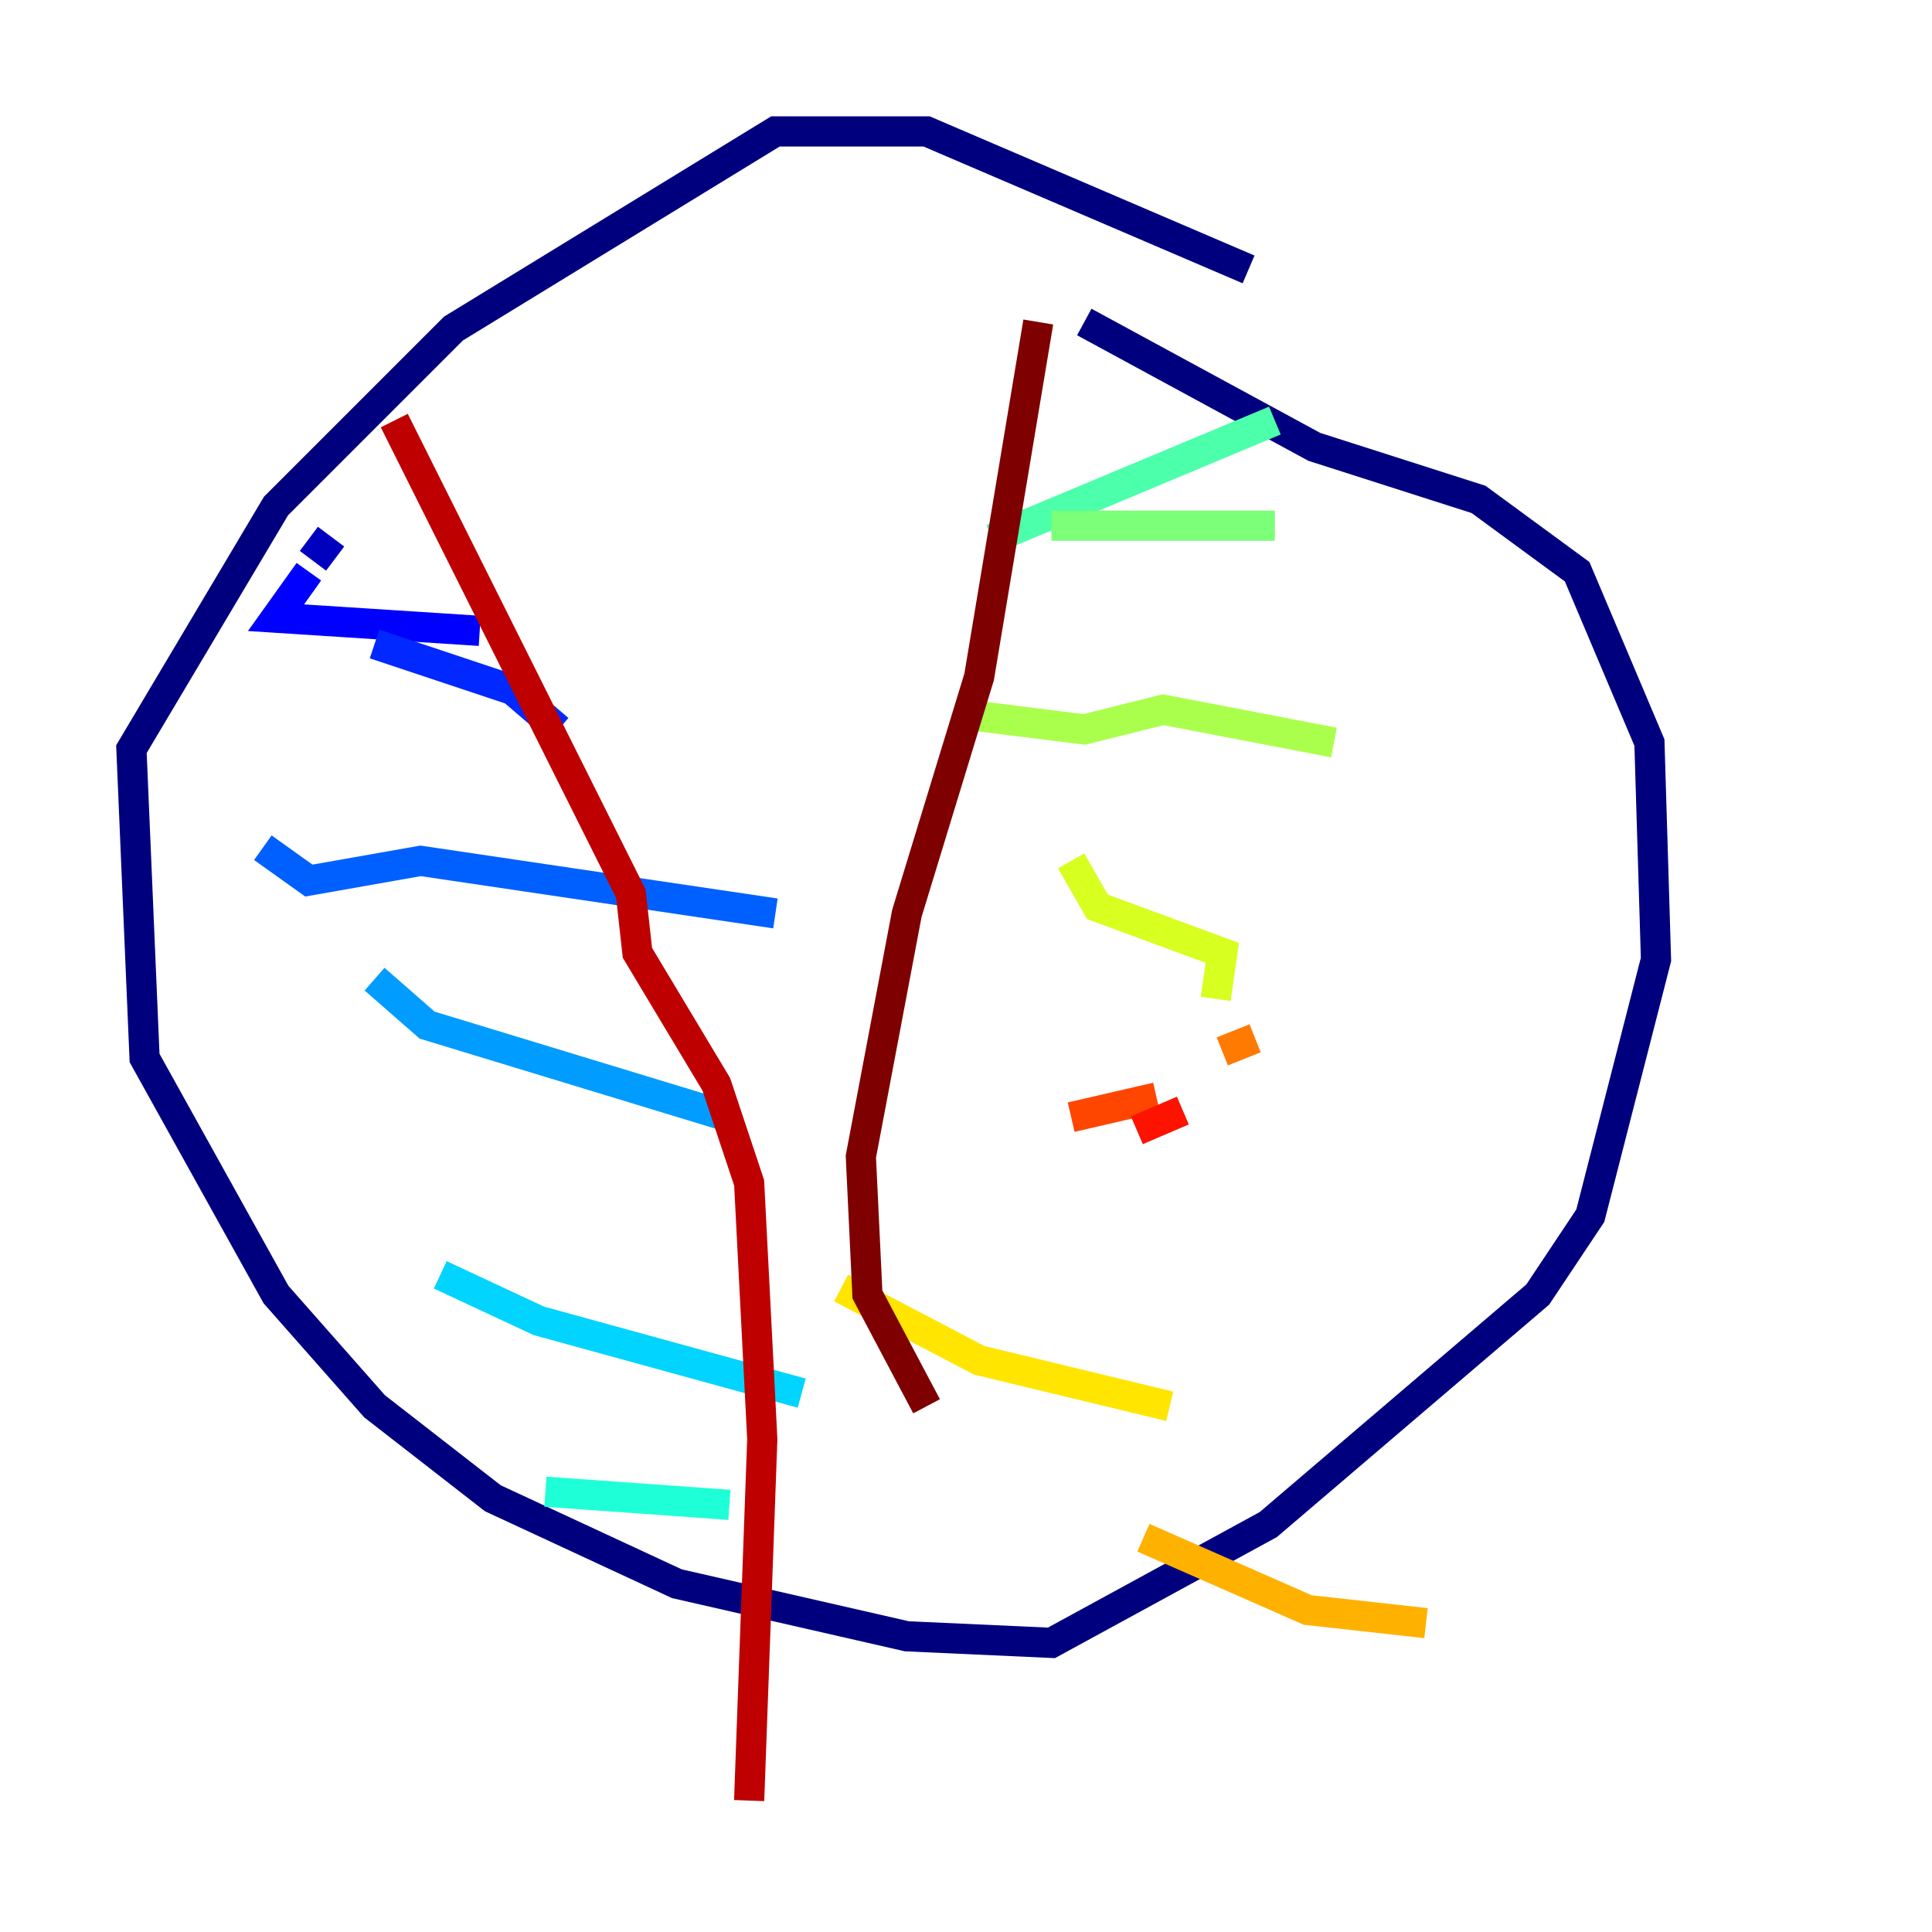 <?xml version="1.0" encoding="utf-8" ?>
<svg baseProfile="tiny" height="128" version="1.2" viewBox="0,0,128,128" width="128" xmlns="http://www.w3.org/2000/svg" xmlns:ev="http://www.w3.org/2001/xml-events" xmlns:xlink="http://www.w3.org/1999/xlink"><defs /><polyline fill="none" points="82.721,17.85 61.388,8.707 51.374,8.707 30.041,21.769 18.286,33.524 8.707,49.633 9.578,70.095 18.286,85.769 24.816,93.17 32.653,99.265 44.843,104.925 60.082,108.408 69.66,108.844 84.027,101.007 101.878,85.769 105.361,80.544 109.714,63.565 109.279,49.197 104.49,37.878 97.959,33.088 87.075,29.605 71.837,21.333" stroke="#00007f" stroke-width="2" /><polyline fill="none" points="20.463,35.701 22.204,37.007" stroke="#0000bf" stroke-width="2" /><polyline fill="none" points="20.463,37.878 18.286,40.925 31.782,41.796" stroke="#0000fe" stroke-width="2" /><polyline fill="none" points="24.816,42.667 33.959,45.714 37.007,48.327" stroke="#0028ff" stroke-width="2" /><polyline fill="none" points="17.415,56.163 20.463,58.34 27.864,57.034 51.374,60.517" stroke="#0060ff" stroke-width="2" /><polyline fill="none" points="24.816,64.871 28.299,67.918 48.327,74.014" stroke="#009cff" stroke-width="2" /><polyline fill="none" points="29.17,84.463 35.701,87.51 53.116,92.299" stroke="#00d4ff" stroke-width="2" /><polyline fill="none" points="36.136,98.83 48.327,99.701" stroke="#1fffd7" stroke-width="2" /><polyline fill="none" points="65.742,35.701 84.463,27.864" stroke="#4cffaa" stroke-width="2" /><polyline fill="none" points="69.66,34.83 84.463,34.83" stroke="#7cff79" stroke-width="2" /><polyline fill="none" points="64.871,47.456 71.837,48.327 77.061,47.02 88.381,49.197" stroke="#aaff4c" stroke-width="2" /><polyline fill="none" points="70.966,57.034 72.707,60.082 80.98,63.129 80.544,66.177" stroke="#d7ff1f" stroke-width="2" /><polyline fill="none" points="55.728,85.333 64.871,90.122 77.497,93.17" stroke="#ffe500" stroke-width="2" /><polyline fill="none" points="75.755,101.878 86.639,106.667 94.476,107.537" stroke="#ffb100" stroke-width="2" /><polyline fill="none" points="80.98,69.66 83.156,68.789" stroke="#ff7a00" stroke-width="2" /><polyline fill="none" points="76.626,72.707 70.966,74.014" stroke="#ff4600" stroke-width="2" /><polyline fill="none" points="75.32,74.884 78.367,73.578" stroke="#fe1200" stroke-width="2" /><polyline fill="none" points="26.122,27.864 41.796,59.211 42.231,63.129 47.456,71.837 49.633,78.367 50.503,95.347 49.633,119.293" stroke="#bf0000" stroke-width="2" /><polyline fill="none" points="68.789,21.333 64.871,44.843 60.082,60.517 57.034,76.626 57.469,85.769 61.388,93.17" stroke="#7f0000" stroke-width="2" /></svg>